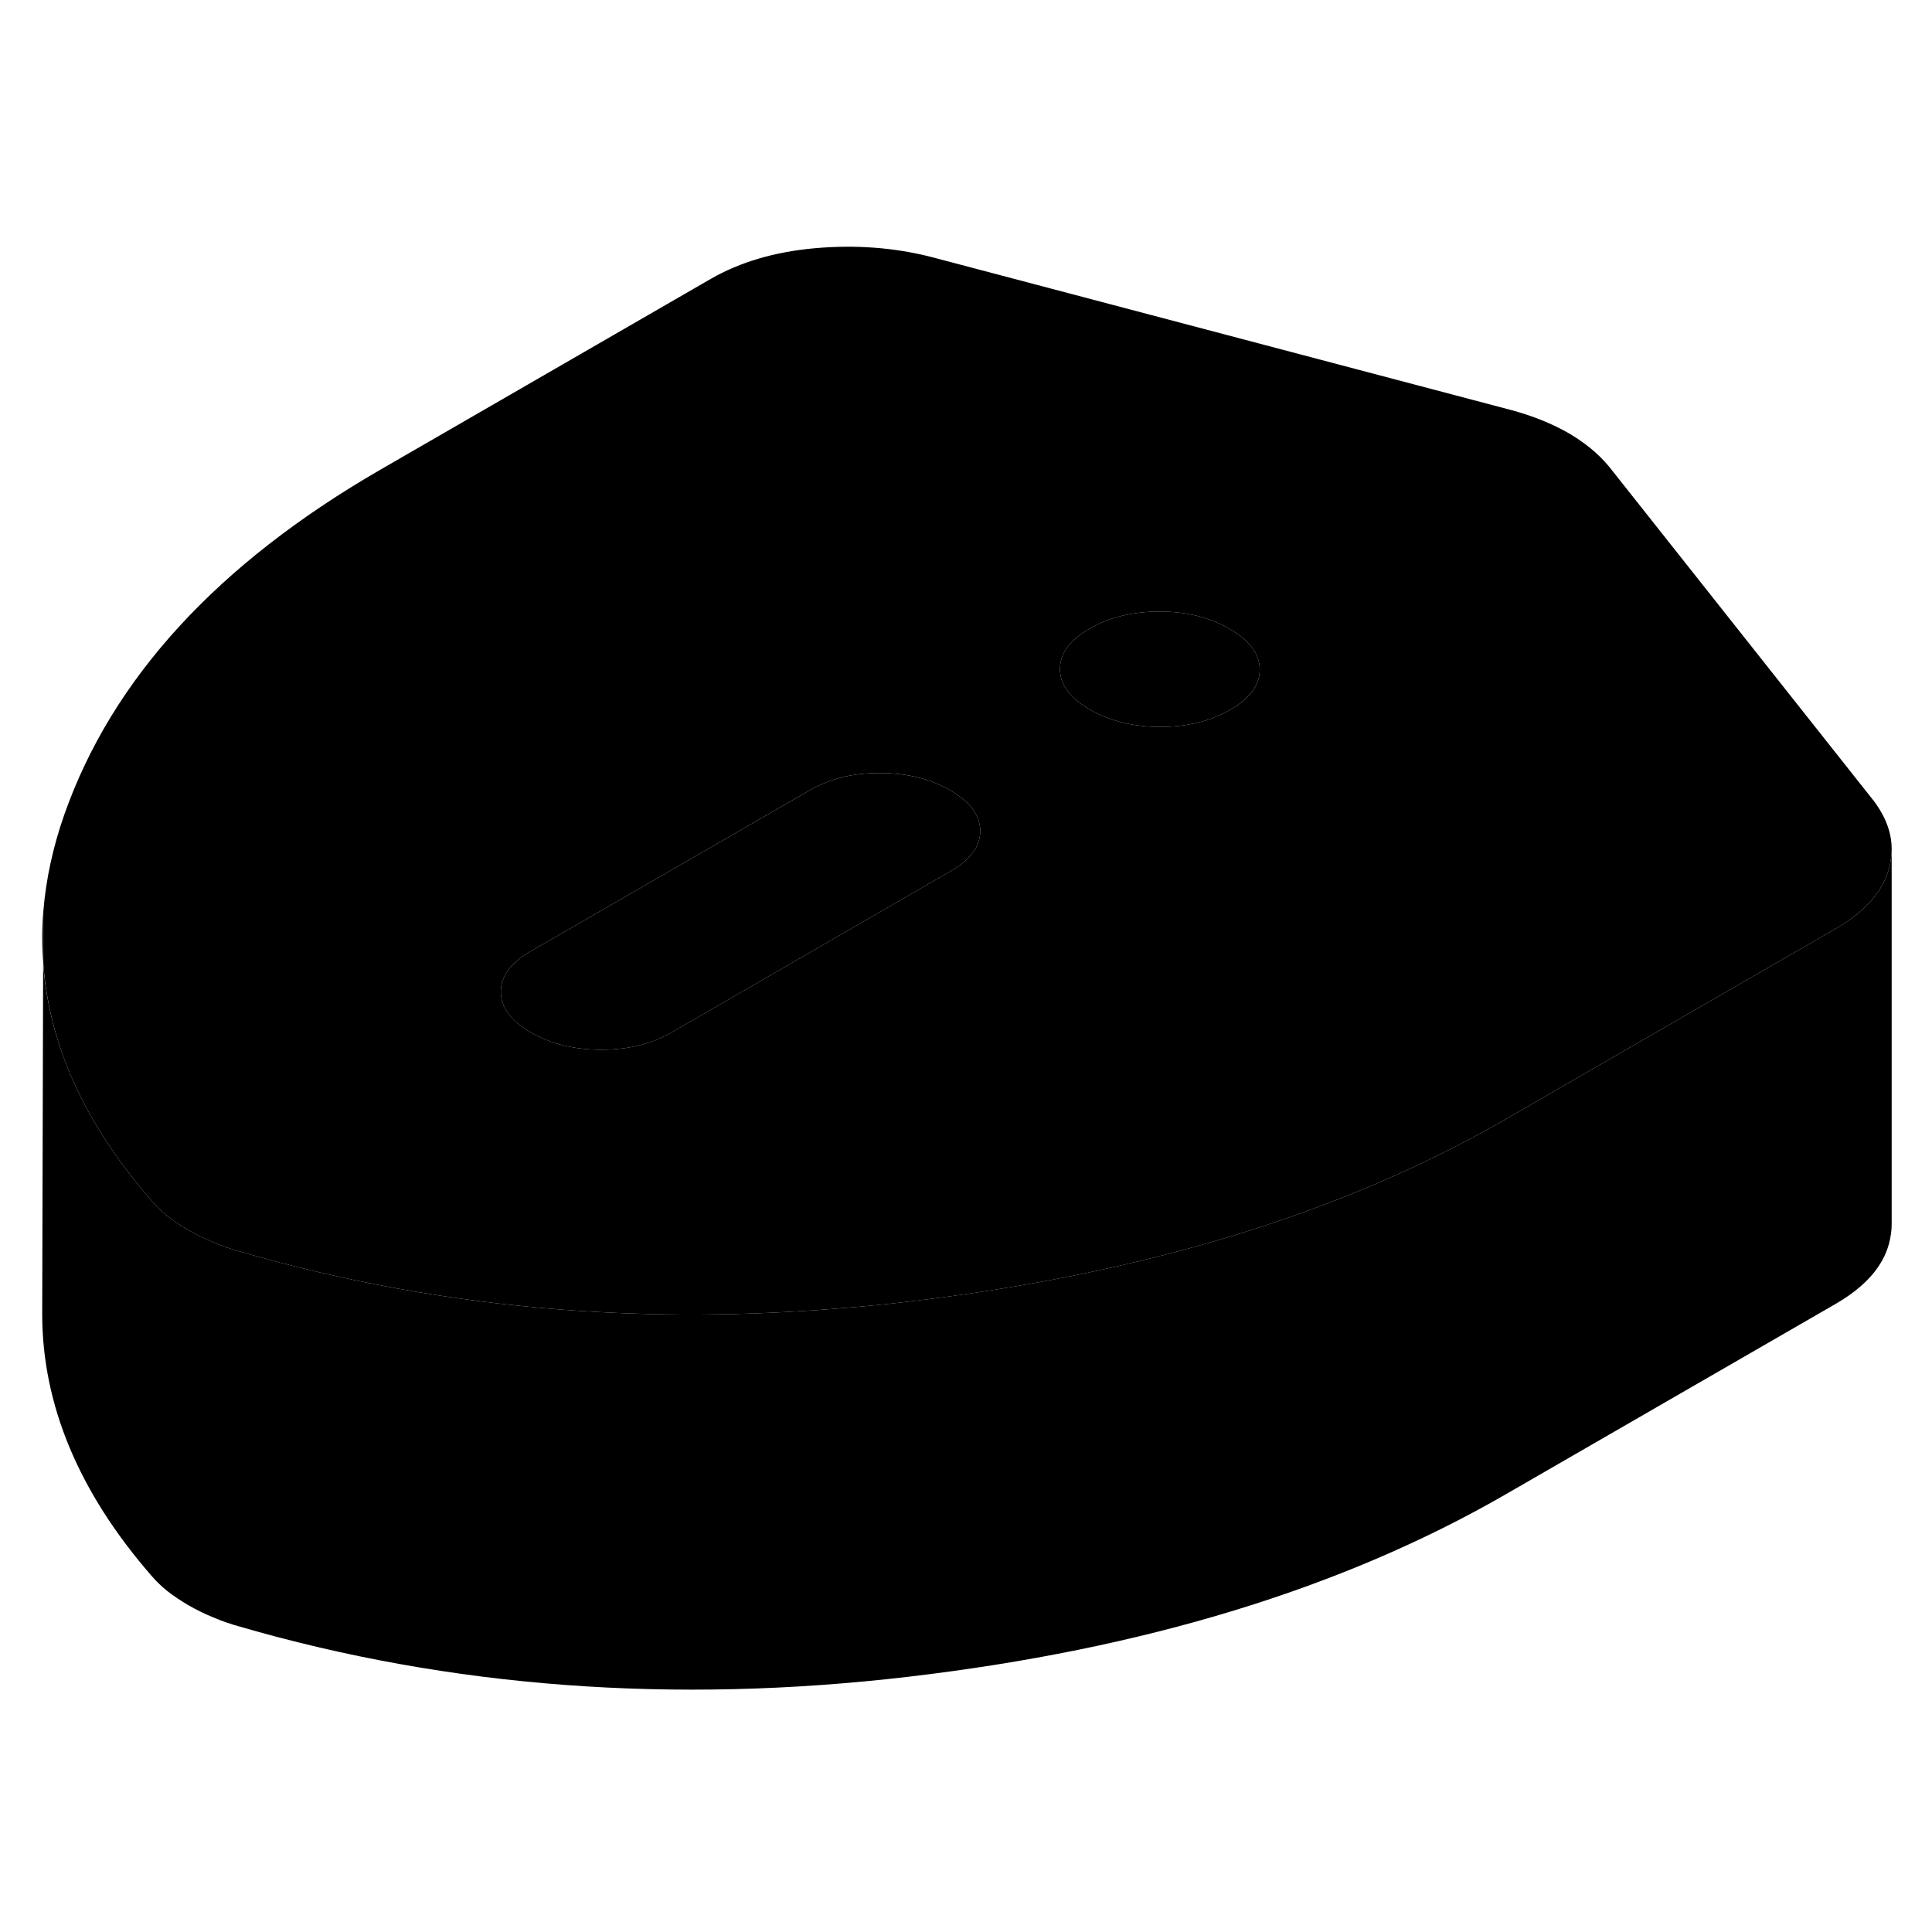 <svg width="48" height="48" viewBox="0 0 103 82" class="pr-icon-iso-duotone-secondary"
     xmlns="http://www.w3.org/2000/svg" stroke-width="1px" stroke-linecap="round" stroke-linejoin="round">
    <path d="M2.3 40.864V38.084C2.23 39.023 2.23 39.953 2.3 40.864Z" class="pr-icon-iso-duotone-primary-stroke" stroke-linejoin="round"/>
    <path d="M99.9 32.203L85.79 14.383C85.22 13.694 84.5 13.104 83.63 12.594C82.76 12.094 81.73 11.674 80.54 11.354L49.66 3.203C47.67 2.693 45.59 2.543 43.45 2.733C41.3 2.924 39.45 3.474 37.9 4.364L20.29 14.534C11.6 19.553 5.98 25.683 3.43 32.923C2.82 34.663 2.45 36.383 2.31 38.084V40.864C2.51 43.743 3.42 46.563 5.02 49.303C5.86 50.724 6.88 52.133 8.08 53.514C8.33 53.803 8.61 54.074 8.92 54.324C9.24 54.574 9.61 54.824 10.05 55.084C10.49 55.334 10.92 55.544 11.36 55.724C11.8 55.913 12.26 56.074 12.76 56.214C18.3 57.824 24 58.853 29.86 59.313C34.79 59.694 39.82 59.673 44.98 59.233C46.12 59.144 47.27 59.033 48.42 58.894C60.97 57.423 71.58 54.184 80.28 49.163L92.09 42.343L97.88 39.004C99.43 38.103 100.38 37.033 100.71 35.794C100.8 35.444 100.85 35.103 100.85 34.764C100.85 33.894 100.53 33.044 99.9 32.203ZM50.68 35.944L35.78 44.553C34.72 45.163 33.48 45.464 32.05 45.464C30.62 45.464 29.37 45.154 28.3 44.544C27.24 43.923 26.71 43.203 26.7 42.373C26.7 41.553 27.22 40.834 28.28 40.224L43.18 31.623C44.24 31.014 45.48 30.703 46.92 30.713C48.35 30.713 49.6 31.023 50.66 31.634C51.72 32.243 52.25 32.964 52.26 33.794C52.26 34.623 51.74 35.343 50.68 35.944ZM65.58 27.343C65.58 27.343 65.53 27.373 65.5 27.384C64.47 27.963 63.24 28.253 61.85 28.253C60.46 28.253 59.17 27.944 58.11 27.334C57.05 26.713 56.51 25.994 56.51 25.174C56.51 25.113 56.51 25.064 56.52 25.014C56.57 24.253 57.1 23.584 58.09 23.014C59.14 22.404 60.39 22.104 61.82 22.104C63.25 22.104 64.5 22.413 65.56 23.034C66.62 23.643 67.16 24.363 67.16 25.194C67.16 26.023 66.64 26.733 65.58 27.343Z" class="pr-icon-iso-duotone-primary-stroke" stroke-linejoin="round"/>
    <path d="M52.26 33.794C52.26 34.624 51.74 35.344 50.68 35.944L35.78 44.554C34.72 45.164 33.48 45.464 32.05 45.464C30.62 45.464 29.37 45.154 28.3 44.544C27.24 43.924 26.71 43.204 26.7 42.374C26.7 41.554 27.22 40.834 28.28 40.224L43.18 31.624C44.24 31.014 45.48 30.704 46.92 30.714C48.35 30.714 49.6 31.024 50.66 31.634C51.72 32.244 52.25 32.964 52.26 33.794Z" class="pr-icon-iso-duotone-primary-stroke" stroke-linejoin="round"/>
    <path d="M67.16 25.194C67.16 26.014 66.64 26.733 65.58 27.343C65.55 27.363 65.53 27.373 65.5 27.384C64.47 27.963 63.24 28.253 61.85 28.253C60.46 28.253 59.17 27.944 58.11 27.334C57.05 26.713 56.51 25.994 56.51 25.174C56.51 25.113 56.51 25.064 56.52 25.014C56.57 24.253 57.1 23.584 58.09 23.014C59.14 22.404 60.39 22.104 61.82 22.104C63.25 22.104 64.5 22.413 65.56 23.034C66.62 23.643 67.16 24.363 67.16 25.194Z" class="pr-icon-iso-duotone-primary-stroke" stroke-linejoin="round"/>
    <path d="M100.85 34.763V54.763C100.85 55.103 100.8 55.444 100.71 55.794C100.38 57.033 99.43 58.103 97.88 59.004L80.28 69.163C71.58 74.183 60.97 77.423 48.42 78.893C35.88 80.363 23.99 79.473 12.76 76.213C12.26 76.073 11.8 75.913 11.36 75.723C10.92 75.543 10.49 75.333 10.05 75.083C9.61 74.823 9.24 74.573 8.92 74.323C8.61 74.073 8.33 73.803 8.08 73.513C4.2 69.053 2.26 64.403 2.25 59.583V59.553L2.3 40.864C2.51 43.743 3.42 46.563 5.02 49.303C5.86 50.724 6.88 52.133 8.08 53.513C8.33 53.803 8.61 54.073 8.92 54.323C9.24 54.573 9.61 54.823 10.05 55.083C10.49 55.333 10.92 55.543 11.36 55.723C11.8 55.913 12.26 56.073 12.76 56.213C18.3 57.823 24 58.853 29.86 59.313C34.79 59.694 39.82 59.673 44.98 59.233C46.12 59.144 47.27 59.033 48.42 58.893C60.97 57.423 71.58 54.184 80.28 49.163L92.09 42.343L97.88 39.004C99.43 38.103 100.38 37.033 100.71 35.794C100.8 35.444 100.85 35.103 100.85 34.763Z" class="pr-icon-iso-duotone-primary-stroke" stroke-linejoin="round"/>
    <path d="M100.85 55.004V54.763" class="pr-icon-iso-duotone-primary-stroke" stroke-linejoin="round"/>
    <path d="M100.85 34.764V33.904" class="pr-icon-iso-duotone-primary-stroke" stroke-linejoin="round"/>
</svg>